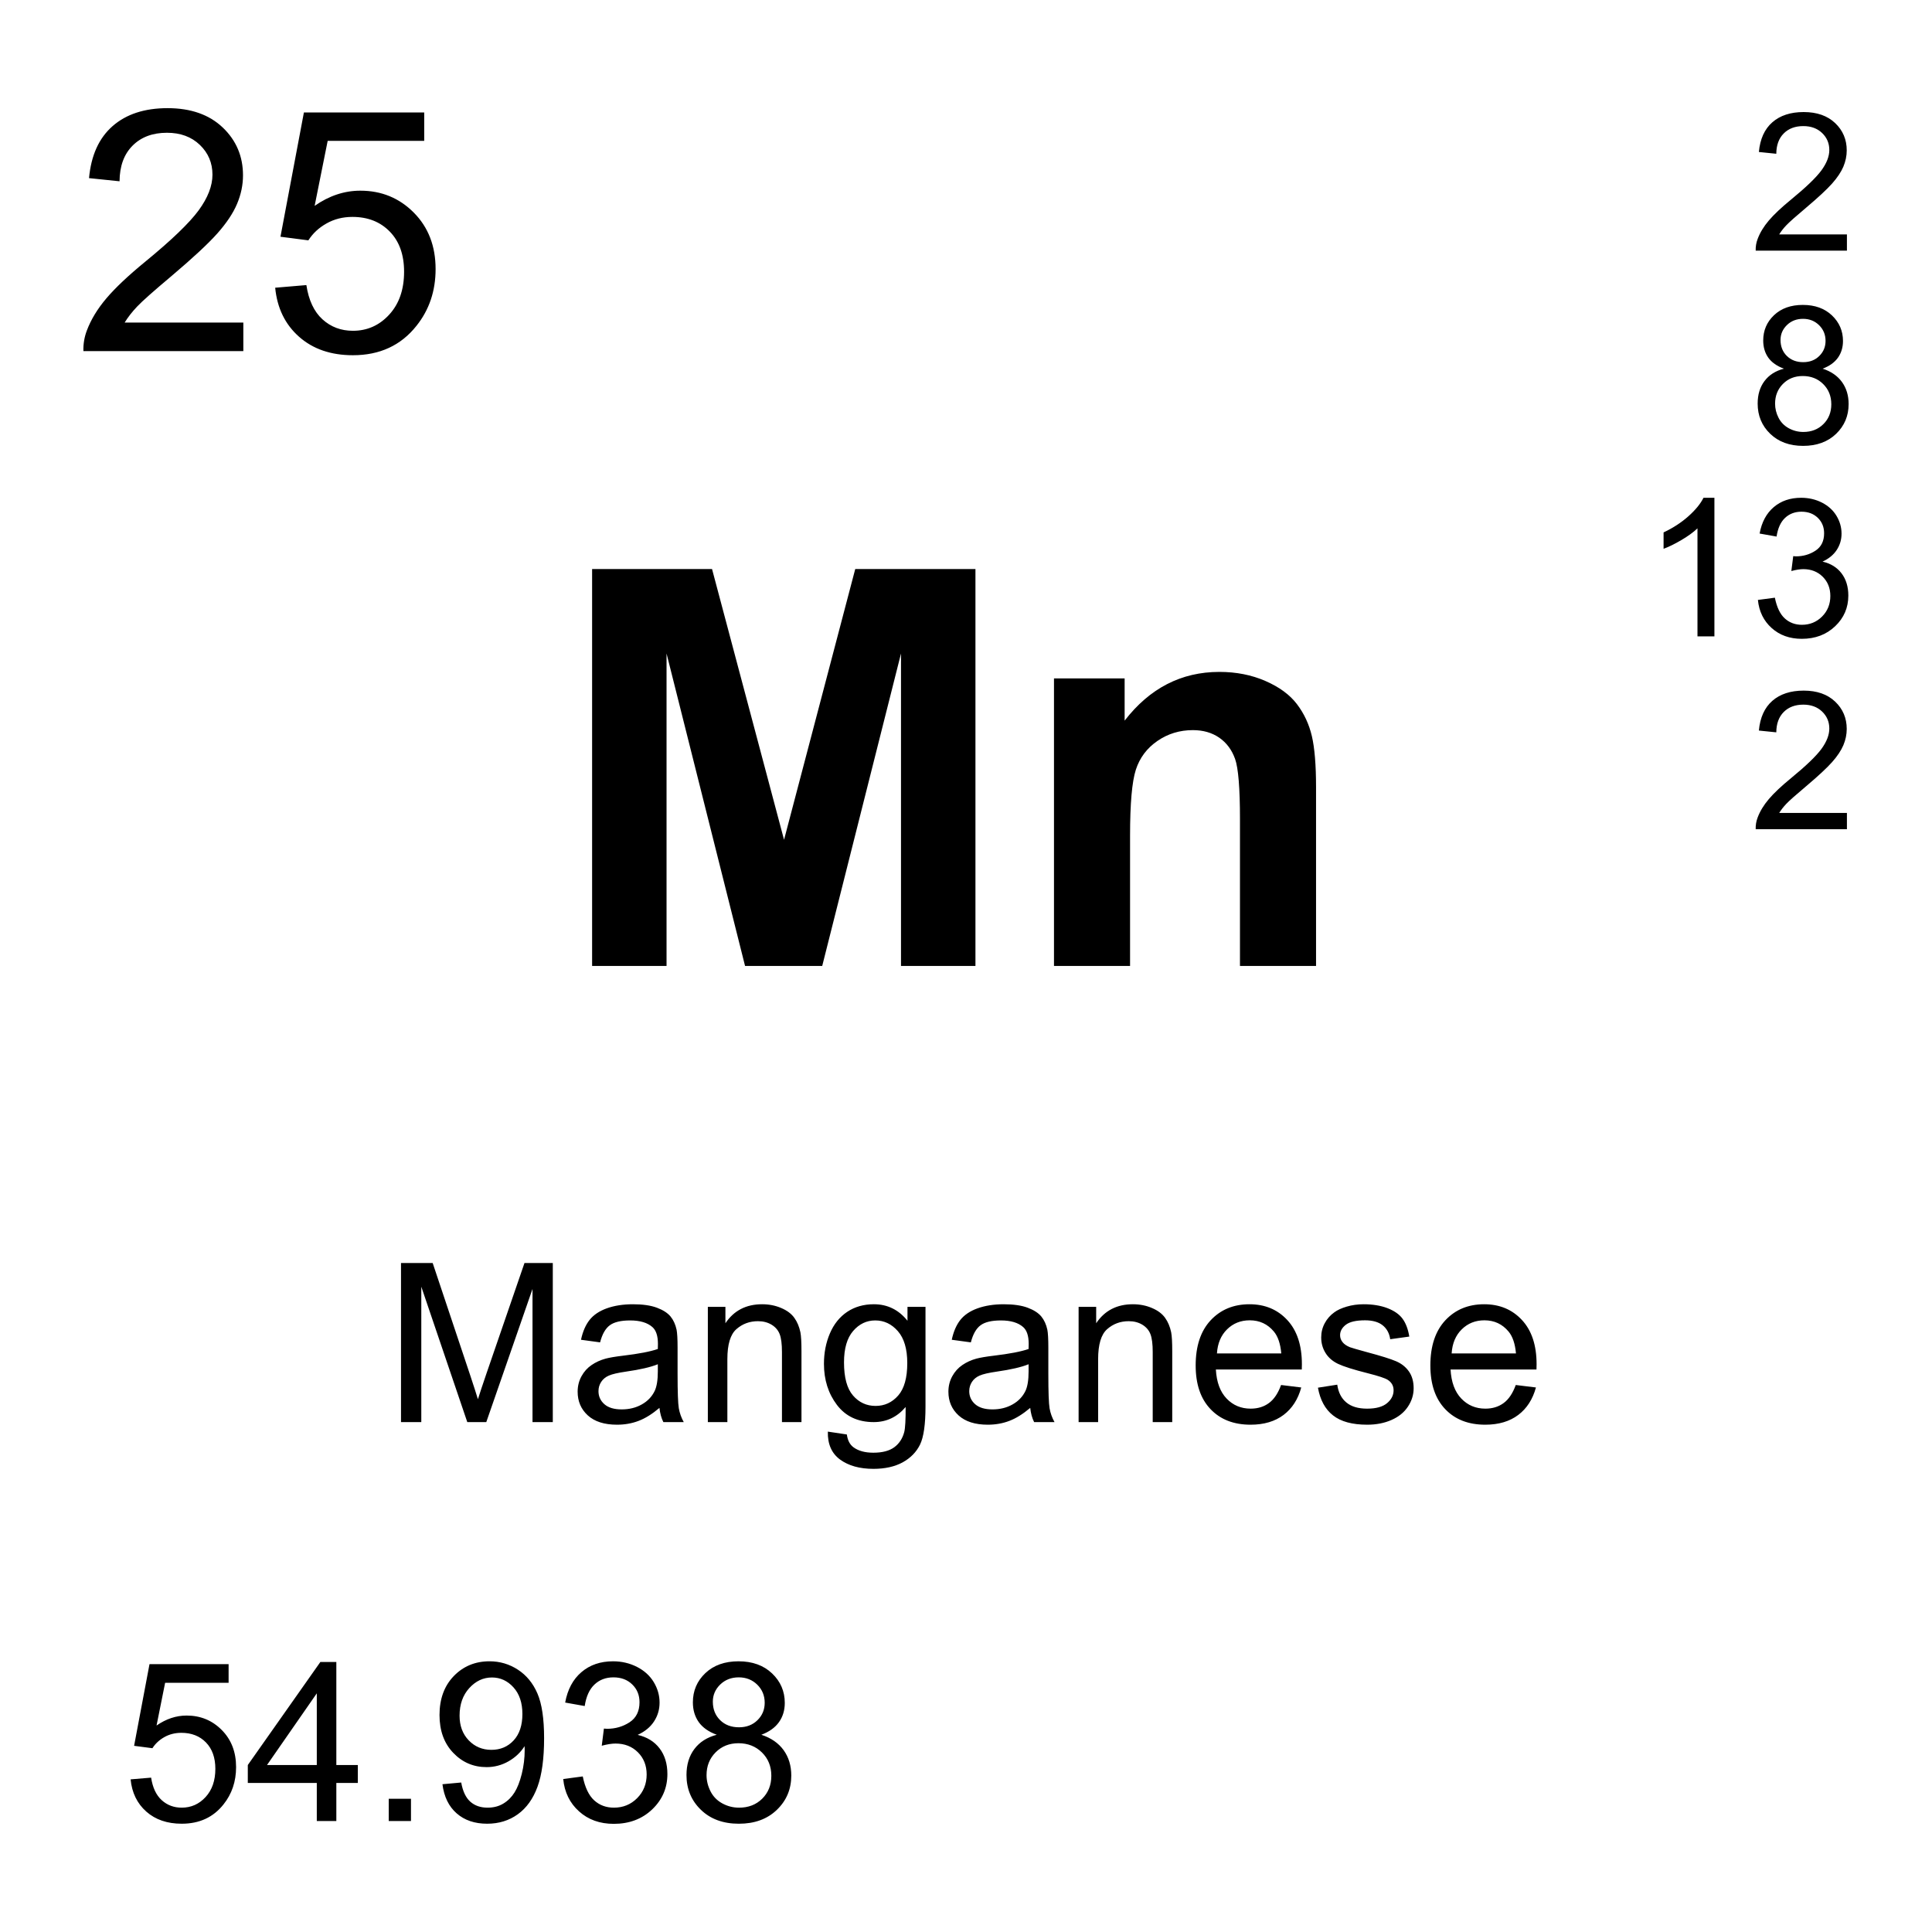 <?xml version="1.0" encoding="utf-8"?>
<!-- Generator: Adobe Illustrator 16.0.3, SVG Export Plug-In . SVG Version: 6.00 Build 0)  -->
<!DOCTYPE svg PUBLIC "-//W3C//DTD SVG 1.1//EN" "http://www.w3.org/Graphics/SVG/1.1/DTD/svg11.dtd">
<svg version="1.1" id="Layer_1" xmlns="http://www.w3.org/2000/svg" xmlns:xlink="http://www.w3.org/1999/xlink" x="0px" y="0px"
	 width="900px" height="900px" viewBox="0 0 900 900" enable-background="new 0 0 900 900" xml:space="preserve">
<path d="M113.355,150.254v13.301H38.854c-0.107-3.278,0.441-6.545,1.611-9.609c1.904-5.068,4.932-10.068,9.111-14.99
	c4.179-4.922,10.215-10.605,18.105-17.07c12.256-10.039,20.527-18.008,24.834-23.867c4.307-5.879,6.455-11.426,6.455-16.65
	c0-5.479-1.953-10.107-5.879-13.877c-3.916-3.77-9.033-5.645-15.332-5.645c-6.67,0-12.002,1.992-15.996,5.996
	c-3.994,3.994-6.025,9.531-6.074,16.602L41.47,82.98c0.967-10.605,4.639-18.691,10.996-24.248c6.348-5.557,14.883-8.35,25.596-8.35
	c10.811,0,19.375,3.008,25.684,9.004c6.299,5.996,9.453,13.428,9.453,22.285c0,4.512-0.928,8.945-2.773,13.301
	c-1.836,4.365-4.902,8.945-9.18,13.77c-4.287,4.814-11.396,11.426-21.338,19.834c-8.301,6.973-13.633,11.699-15.986,14.189
	c-2.363,2.48-4.307,4.98-5.85,7.49L113.355,150.254L113.355,150.254z M128.189,134.033l14.531-1.23
	c1.074,7.07,3.574,12.393,7.5,15.957c3.916,3.555,8.643,5.332,14.18,5.332c6.66,0,12.305-2.5,16.914-7.529
	c4.609-5.02,6.924-11.689,6.924-19.99c0-7.891-2.217-14.121-6.65-18.672c-4.434-4.57-10.244-6.855-17.412-6.855
	c-4.463,0-8.486,1.016-12.07,3.047c-3.594,2.021-6.416,4.648-8.457,7.871l-12.998-1.68l10.918-57.891h56.045v13.223h-44.971
	l-6.074,30.283c6.758-4.717,13.857-7.07,21.289-7.07c9.844,0,18.145,3.408,24.912,10.225c6.767,6.817,10.146,15.586,10.146,26.289
	c0,10.205-2.969,19.023-8.916,26.445c-7.227,9.121-17.09,13.691-29.6,13.691c-10.254,0-18.613-2.871-25.098-8.613
	C132.817,151.124,129.117,143.516,128.189,134.033L128.189,134.033z M186.803,662.471v-74.102h14.756l17.539,52.461
	c1.621,4.883,2.793,8.535,3.535,10.977c0.85-2.694,2.158-6.66,3.945-11.875l17.744-51.563h13.193v74.102h-9.453v-62.03
	l-21.533,62.03h-8.848l-21.426-63.086v63.086H186.803L186.803,662.471z M307.203,655.85c-3.379,2.853-6.621,4.884-9.736,6.056
	c-3.115,1.19-6.455,1.776-10.029,1.776c-5.898,0-10.43-1.444-13.594-4.315c-3.174-2.892-4.756-6.563-4.756-11.056
	c0-2.616,0.596-5.02,1.797-7.207c1.191-2.168,2.764-3.905,4.697-5.215c1.934-1.328,4.121-2.323,6.543-2.987
	c1.787-0.47,4.482-0.938,8.086-1.367c7.354-0.879,12.754-1.914,16.23-3.125c0.029-1.25,0.049-2.051,0.049-2.383
	c0-3.711-0.859-6.328-2.578-7.832c-2.324-2.052-5.781-3.086-10.361-3.086c-4.277,0-7.441,0.741-9.473,2.245
	c-2.041,1.505-3.555,4.16-4.531,7.97l-8.896-1.211c0.811-3.81,2.148-6.896,3.994-9.238c1.855-2.344,4.531-4.141,8.037-5.41
	c3.506-1.25,7.568-1.895,12.188-1.895c4.58,0,8.301,0.547,11.172,1.621c2.861,1.073,4.961,2.44,6.309,4.063
	c1.348,1.641,2.295,3.711,2.832,6.191c0.303,1.563,0.459,4.354,0.459,8.397v12.129c0,8.457,0.195,13.81,0.576,16.056
	c0.398,2.263,1.178,4.442,2.305,6.444h-9.502C308.072,660.576,307.467,658.369,307.203,655.85L307.203,655.85z M306.441,635.518
	c-3.301,1.349-8.262,2.5-14.863,3.438c-3.74,0.547-6.387,1.151-7.93,1.836c-1.553,0.664-2.754,1.66-3.594,2.949
	c-0.84,1.289-1.26,2.733-1.26,4.315c0,2.422,0.918,4.453,2.754,6.074s4.521,2.422,8.057,2.422c3.506,0,6.621-0.762,9.355-2.305
	c2.725-1.523,4.736-3.633,6.016-6.289c0.977-2.051,1.465-5.078,1.465-9.103V635.518L306.441,635.518z M329.742,662.471v-53.69h8.184
	v7.637c3.945-5.897,9.639-8.848,17.09-8.848c3.232,0,6.201,0.586,8.916,1.758c2.715,1.151,4.746,2.676,6.094,4.57
	c1.348,1.875,2.285,4.12,2.832,6.719c0.332,1.68,0.498,4.629,0.498,8.848v33.008h-9.092v-32.655c0-3.711-0.352-6.484-1.064-8.32
	c-0.703-1.836-1.963-3.301-3.76-4.396c-1.807-1.094-3.926-1.641-6.348-1.641c-3.877,0-7.217,1.23-10.029,3.691
	c-2.822,2.461-4.229,7.129-4.229,14.004v29.315H329.742L329.742,662.471z M385.641,666.904l8.848,1.328
	c0.371,2.733,1.396,4.706,3.077,5.956c2.266,1.681,5.342,2.539,9.258,2.539c4.209,0,7.461-0.858,9.756-2.539
	c2.285-1.68,3.838-4.043,4.647-7.069c0.47-1.855,0.685-5.742,0.654-11.681c-3.975,4.688-8.926,7.031-14.863,7.031
	c-7.373,0-13.085-2.676-17.128-7.987c-4.043-5.332-6.064-11.72-6.064-19.16c0-5.117,0.918-9.845,2.773-14.181
	s4.541-7.676,8.066-10.039c3.516-2.344,7.656-3.534,12.402-3.534c6.338,0,11.563,2.559,15.674,7.694v-6.483h8.389v46.405
	c0,8.359-0.85,14.277-2.549,17.773c-1.709,3.477-4.404,6.229-8.086,8.262c-3.691,2.013-8.232,3.027-13.623,3.027
	c-6.406,0-11.572-1.445-15.518-4.316C387.408,677.041,385.504,672.705,385.641,666.904L385.641,666.904z M393.17,634.658
	c0,7.051,1.396,12.188,4.199,15.43c2.793,3.223,6.299,4.844,10.508,4.844c4.18,0,7.686-1.602,10.518-4.823
	c2.832-3.223,4.248-8.263,4.248-15.138c0-6.563-1.465-11.522-4.375-14.862c-2.92-3.341-6.426-5-10.536-5
	c-4.044,0-7.48,1.641-10.313,4.922C394.585,623.311,393.17,628.193,393.17,634.658L393.17,634.658z M479.918,655.85
	c-3.379,2.853-6.621,4.884-9.736,6.056c-3.114,1.19-6.455,1.776-10.028,1.776c-5.898,0-10.431-1.444-13.595-4.315
	c-3.174-2.892-4.756-6.563-4.756-11.056c0-2.616,0.597-5.02,1.797-7.207c1.191-2.168,2.765-3.905,4.697-5.215
	c1.934-1.328,4.121-2.323,6.543-2.987c1.787-0.47,4.482-0.938,8.086-1.367c7.354-0.879,12.754-1.914,16.23-3.125
	c0.028-1.25,0.049-2.051,0.049-2.383c0-3.711-0.859-6.328-2.578-7.832c-2.324-2.052-5.781-3.086-10.361-3.086
	c-4.276,0-7.44,0.741-9.473,2.245c-2.041,1.505-3.555,4.16-4.531,7.97l-8.896-1.211c0.811-3.81,2.147-6.896,3.994-9.238
	c1.854-2.344,4.53-4.141,8.036-5.41c3.507-1.25,7.568-1.895,12.188-1.895c4.58,0,8.301,0.547,11.172,1.621
	c2.861,1.073,4.961,2.44,6.31,4.063c1.348,1.641,2.295,3.711,2.832,6.191c0.303,1.563,0.459,4.354,0.459,8.397v12.129
	c0,8.457,0.194,13.81,0.575,16.056c0.398,2.263,1.178,4.442,2.306,6.444h-9.502C480.787,660.576,480.182,658.369,479.918,655.85
	L479.918,655.85z M479.156,635.518c-3.301,1.349-8.263,2.5-14.863,3.438c-3.74,0.547-6.387,1.151-7.93,1.836
	c-1.554,0.664-2.754,1.66-3.595,2.949c-0.84,1.289-1.26,2.733-1.26,4.315c0,2.422,0.918,4.453,2.754,6.074s4.521,2.422,8.058,2.422
	c3.506,0,6.621-0.762,9.354-2.305c2.726-1.523,4.736-3.633,6.017-6.289c0.977-2.051,1.465-5.078,1.465-9.103V635.518
	L479.156,635.518z M502.457,662.471v-53.69h8.184v7.637c3.945-5.897,9.64-8.848,17.09-8.848c3.232,0,6.201,0.586,8.916,1.758
	c2.716,1.151,4.746,2.676,6.095,4.57c1.348,1.875,2.285,4.12,2.832,6.719c0.332,1.68,0.498,4.629,0.498,8.848v33.008h-9.093v-32.655
	c0-3.711-0.352-6.484-1.063-8.32c-0.703-1.836-1.963-3.301-3.76-4.396c-1.808-1.094-3.927-1.641-6.349-1.641
	c-3.877,0-7.217,1.23-10.028,3.691c-2.822,2.461-4.229,7.129-4.229,14.004v29.315H502.457L502.457,662.471z M596.773,645.186
	l9.395,1.152c-1.484,5.488-4.229,9.766-8.232,12.793c-4.014,3.027-9.141,4.551-15.37,4.551c-7.853,0-14.072-2.422-18.673-7.266
	c-4.6-4.824-6.903-11.602-6.903-20.332c0-9.023,2.323-16.035,6.973-21.035c4.658-4.979,10.685-7.479,18.096-7.479
	c7.179,0,13.048,2.44,17.599,7.344c4.541,4.883,6.815,11.758,6.815,20.604c0,0.548-0.01,1.349-0.049,2.441h-40.028
	c0.331,5.898,2.002,10.41,5,13.535c2.997,3.145,6.737,4.707,11.221,4.707c3.34,0,6.182-0.879,8.545-2.638
	C593.521,651.826,595.387,649.014,596.773,645.186L596.773,645.186z M566.9,630.479h29.971c-0.41-4.53-1.553-7.909-3.438-10.176
	c-2.899-3.496-6.659-5.254-11.27-5.254c-4.18,0-7.695,1.406-10.537,4.199C568.775,622.041,567.203,625.791,566.9,630.479
	L566.9,630.479z M613.951,646.436l8.994-1.405c0.508,3.612,1.914,6.366,4.229,8.28c2.306,1.935,5.527,2.892,9.678,2.892
	c4.181,0,7.275-0.859,9.298-2.56c2.021-1.699,3.036-3.69,3.036-5.996c0-2.051-0.897-3.672-2.686-4.844
	c-1.24-0.801-4.346-1.836-9.297-3.086c-6.67-1.68-11.299-3.145-13.877-4.375c-2.578-1.229-4.531-2.93-5.859-5.098
	c-1.338-2.168-2.002-4.57-2.002-7.207c0-2.383,0.547-4.609,1.65-6.641c1.075-2.018,2.607-3.757,4.473-5.078
	c1.416-1.056,3.34-1.935,5.781-2.656s5.068-1.094,7.861-1.094c4.209,0,7.909,0.604,11.094,1.815c3.184,1.23,5.537,2.871,7.051,4.941
	c1.514,2.069,2.56,4.844,3.135,8.301l-8.896,1.229c-0.4-2.772-1.572-4.922-3.517-6.483c-1.934-1.543-4.668-2.324-8.213-2.324
	c-4.18,0-7.157,0.703-8.944,2.07c-1.787,1.387-2.677,3.008-2.677,4.862c0,1.173,0.371,2.246,1.113,3.185
	c0.742,0.977,1.904,1.777,3.486,2.422c0.908,0.332,3.584,1.113,8.037,2.324c6.436,1.719,10.928,3.125,13.467,4.219
	c2.549,1.094,4.541,2.695,5.996,4.785c1.444,2.09,2.168,4.688,2.168,7.772c0,3.048-0.879,5.898-2.656,8.574
	c-1.768,2.676-4.316,4.746-7.656,6.211c-3.33,1.465-7.108,2.207-11.317,2.207c-6.974,0-12.295-1.445-15.947-4.354
	C617.291,656.436,614.967,652.139,613.951,646.436L613.951,646.436z M706.1,645.186l9.396,1.152
	c-1.484,5.488-4.229,9.766-8.232,12.793c-4.014,3.027-9.141,4.551-15.37,4.551c-7.853,0-14.072-2.422-18.673-7.266
	c-4.6-4.824-6.903-11.602-6.903-20.332c0-9.023,2.323-16.035,6.973-21.035c4.658-4.979,10.684-7.479,18.096-7.479
	c7.179,0,13.047,2.44,17.599,7.344c4.541,4.883,6.815,11.758,6.815,20.604c0,0.548-0.01,1.349-0.049,2.441h-40.029
	c0.332,5.898,2.002,10.41,5,13.535c2.998,3.145,6.738,4.707,11.222,4.707c3.34,0,6.182-0.879,8.545-2.638
	C702.848,651.826,704.713,649.014,706.1,645.186L706.1,645.186z M676.227,630.479h29.972c-0.41-4.53-1.553-7.909-3.438-10.176
	c-2.899-3.496-6.66-5.254-11.27-5.254c-4.18,0-7.695,1.406-10.537,4.199C678.102,622.041,676.529,625.791,676.227,630.479
	L676.227,630.479z M60.846,828.896l9.551-0.802c0.713,4.648,2.354,8.146,4.932,10.488s5.684,3.496,9.326,3.496
	c4.375,0,8.086-1.642,11.113-4.941c3.037-3.301,4.551-7.694,4.551-13.145c0-5.195-1.455-9.277-4.365-12.285
	c-2.92-2.988-6.738-4.492-11.455-4.492c-2.93,0-5.576,0.664-7.93,1.992c-2.363,1.328-4.219,3.065-5.566,5.176l-8.535-1.112
	l7.178-38.048h36.846v8.691H76.92l-3.994,19.902c4.443-3.087,9.111-4.648,14.004-4.648c6.465,0,11.924,2.246,16.377,6.738
	c4.443,4.473,6.67,10.233,6.67,17.284c0,6.699-1.953,12.5-5.869,17.384c-4.746,5.996-11.23,8.983-19.453,8.983
	c-6.738,0-12.246-1.875-16.504-5.645C63.883,840.127,61.451,835.127,60.846,828.896L60.846,828.896z M147.574,848.311v-17.754
	h-32.139v-8.34l33.809-48.008h7.432v48.008h10.01v8.34h-10.01v17.754H147.574z M147.574,822.217v-33.397l-23.193,33.397H147.574z
	 M181.09,848.311v-10.37h10.361v10.37H181.09z M206.109,831.162l8.74-0.801c0.742,4.121,2.158,7.09,4.248,8.944
	c2.09,1.855,4.766,2.773,8.037,2.773c2.793,0,5.244-0.625,7.354-1.914c2.109-1.271,3.828-2.988,5.176-5.137
	c1.348-2.13,2.48-5.021,3.389-8.652c0.909-3.642,1.368-7.38,1.367-11.133c0-0.392-0.02-0.996-0.049-1.816
	c-1.826,2.892-4.307,5.254-7.461,7.052c-3.111,1.793-6.643,2.73-10.234,2.715c-6.133,0-11.318-2.228-15.566-6.681
	c-4.248-4.452-6.367-10.313-6.367-17.598c0-7.5,2.217-13.555,6.65-18.146c4.424-4.569,9.98-6.875,16.65-6.875
	c4.814,0,9.229,1.31,13.213,3.906c3.994,2.599,7.031,6.289,9.102,11.094c2.071,4.806,3.105,11.738,3.105,20.841
	c0,9.473-1.025,17.012-3.076,22.616c-2.061,5.625-5.117,9.884-9.18,12.813s-8.818,4.396-14.277,4.396
	c-5.791,0-10.527-1.603-14.199-4.824C209.059,841.533,206.852,837.002,206.109,831.162L206.109,831.162z M243.355,798.467
	c0-5.215-1.387-9.375-4.17-12.44c-2.773-3.066-6.123-4.591-10.029-4.591c-4.043,0-7.568,1.66-10.566,4.961
	c-2.998,3.302-4.502,7.578-4.502,12.832c0,4.707,1.426,8.556,4.277,11.505c2.842,2.948,6.357,4.413,10.537,4.413
	c4.209,0,7.676-1.465,10.391-4.413C241.998,807.783,243.355,803.701,243.355,798.467z M262.369,828.74l9.102-1.211
	c1.045,5.155,2.822,8.867,5.332,11.151c2.51,2.267,5.566,3.398,9.17,3.398c4.277,0,7.891-1.465,10.84-4.435
	c2.949-2.969,4.424-6.641,4.424-11.016c0-4.18-1.357-7.637-4.092-10.352c-2.725-2.716-6.201-4.063-10.41-4.063
	c-1.719,0-3.857,0.332-6.416,1.017l1.006-7.988c0.486,0.055,0.975,0.087,1.465,0.098c3.877,0,7.363-1.016,10.469-3.026
	c3.096-2.031,4.648-5.138,4.648-9.355c0-3.34-1.133-6.094-3.389-8.281c-2.256-2.207-5.176-3.301-8.74-3.301
	c-3.545,0-6.494,1.113-8.848,3.34c-2.363,2.228-3.877,5.566-4.551,10.021l-9.102-1.621c1.113-6.094,3.643-10.82,7.588-14.18
	c3.936-3.359,8.838-5.039,14.707-5.039c4.043,0,7.764,0.879,11.172,2.616c3.398,1.738,6.006,4.103,7.803,7.091
	c1.807,3.008,2.705,6.19,2.705,9.551c0,3.203-0.859,6.113-2.578,8.75c-1.719,2.637-4.258,4.727-7.627,6.27
	c4.375,1.017,7.783,3.105,10.205,6.289c2.432,3.185,3.643,7.168,3.643,11.953c0,6.465-2.363,11.953-7.08,16.465
	c-4.717,4.492-10.684,6.738-17.891,6.738c-6.504,0-11.904-1.934-16.201-5.82C265.426,839.933,262.975,834.912,262.369,828.74
	L262.369,828.74z M333.893,808.115c-3.779-1.367-6.572-3.34-8.398-5.898c-1.816-2.578-2.725-5.645-2.725-9.199
	c0-5.391,1.934-9.922,5.811-13.612c3.877-3.672,9.033-5.508,15.469-5.508c6.465,0,11.68,1.895,15.615,5.645
	c3.945,3.75,5.918,8.34,5.918,13.73c0,3.438-0.898,6.426-2.705,8.965s-4.541,4.512-8.213,5.879
	c4.551,1.483,8.008,3.887,10.391,7.188c2.373,3.302,3.555,7.246,3.555,11.816c0,6.348-2.236,11.66-6.719,15.977
	c-4.483,4.317-10.381,6.466-17.686,6.466c-7.314,0-13.213-2.148-17.695-6.484c-4.482-4.336-6.719-9.727-6.719-16.211
	c0-4.805,1.221-8.848,3.662-12.09C325.895,811.514,329.371,809.307,333.893,808.115L333.893,808.115z M329.137,826.924
	c0,2.599,0.615,5.099,1.846,7.539c1.23,2.422,3.057,4.297,5.488,5.625c2.422,1.328,5.029,1.992,7.832,1.992
	c4.346,0,7.93-1.387,10.762-4.18c2.832-2.813,4.248-6.367,4.248-10.664c0-4.396-1.455-8.008-4.375-10.879
	c-2.91-2.853-6.563-4.298-10.938-4.298c-4.277,0-7.832,1.427-10.645,4.259S329.137,822.686,329.137,826.924L329.137,826.924z
	 M332.066,792.705c0,3.516,1.133,6.367,3.389,8.594c2.256,2.228,5.186,3.34,8.799,3.34c3.506,0,6.377-1.112,8.613-3.319
	c2.246-2.207,3.359-4.902,3.359-8.105c0-3.34-1.152-6.133-3.457-8.418c-2.314-2.266-5.186-3.418-8.623-3.418
	c-3.467,0-6.348,1.113-8.643,3.34C333.219,786.943,332.066,789.6,332.066,792.705L332.066,792.705z M275.826,449.971V265.078h55.869
	l33.545,126.123l33.164-126.123H454.4v184.893h-34.679V304.424l-36.699,145.547h-35.947l-36.572-145.547v145.547H275.826z
	 M613.063,449.971h-35.438v-68.358c0-14.463-0.762-23.81-2.275-28.066c-1.514-4.238-3.965-7.539-7.373-9.902
	c-3.407-2.344-7.51-3.524-12.295-3.524c-6.143,0-11.649,1.688-16.522,5.049c-4.883,3.359-8.224,7.813-10.029,13.359
	c-1.807,5.557-2.705,15.819-2.705,30.78v60.664h-35.438V316.025h32.909v19.678c11.689-15.127,26.406-22.705,44.142-22.705
	c7.822,0,14.971,1.406,21.444,4.229c6.475,2.823,11.367,6.416,14.688,10.791c3.32,4.365,5.635,9.326,6.943,14.873
	c1.299,5.558,1.952,13.496,1.952,23.838v83.242H613.063z M860.367,109.189v7.578h-42.5c-0.07-1.87,0.242-3.734,0.918-5.479
	c1.084-2.9,2.813-5.752,5.195-8.555c2.382-2.803,5.83-6.055,10.332-9.736c6.991-5.732,11.709-10.273,14.17-13.623
	c2.45-3.35,3.682-6.514,3.682-9.502c0-3.125-1.113-5.762-3.35-7.91c-2.246-2.148-5.156-3.223-8.761-3.223
	c-3.799,0-6.836,1.133-9.121,3.418c-2.274,2.285-3.438,5.439-3.467,9.473l-8.114-0.83c0.557-6.055,2.646-10.674,6.278-13.838
	c3.623-3.174,8.486-4.766,14.601-4.766c6.172,0,11.055,1.719,14.657,5.137c3.595,3.418,5.392,7.656,5.392,12.715
	c0,2.578-0.527,5.107-1.572,7.598c-1.055,2.48-2.803,5.098-5.244,7.852c-2.44,2.744-6.504,6.523-12.178,11.309
	c-4.736,3.984-7.773,6.68-9.121,8.105c-1.348,1.406-2.461,2.832-3.34,4.277H860.367L860.367,109.189z M831.021,171.738
	c-3.271-1.201-5.703-2.91-7.285-5.127c-1.572-2.227-2.363-4.893-2.363-7.988c0-4.688,1.68-8.613,5.039-11.797
	c3.369-3.193,7.842-4.785,13.428-4.785c5.615,0,10.137,1.631,13.555,4.883c3.419,3.262,5.138,7.236,5.138,11.914
	c0,2.988-0.791,5.586-2.354,7.793c-1.563,2.207-3.936,3.906-7.129,5.107c3.955,1.279,6.953,3.369,9.014,6.221
	c2.07,2.871,3.097,6.289,3.097,10.273c0,5.498-1.943,10.117-5.83,13.867c-3.896,3.73-9.014,5.605-15.361,5.605
	c-6.338,0-11.455-1.875-15.352-5.635c-3.888-3.76-5.83-8.447-5.83-14.053c0-4.189,1.055-7.695,3.184-10.508
	C824.088,174.678,827.105,172.764,831.021,171.738z M826.9,188.057c0,2.246,0.526,4.434,1.602,6.533
	c1.064,2.109,2.656,3.74,4.756,4.893c2.081,1.148,4.421,1.747,6.797,1.738c3.779,0,6.896-1.211,9.347-3.652
	c2.461-2.422,3.69-5.508,3.69-9.248c0-3.799-1.27-6.943-3.799-9.434c-2.529-2.491-5.693-3.721-9.502-3.721
	c-3.711,0-6.787,1.221-9.229,3.672C828.121,181.299,826.9,184.365,826.9,188.057L826.9,188.057z M829.439,158.359
	c0,3.037,0.985,5.527,2.938,7.451c1.963,1.934,4.502,2.9,7.637,2.9c3.037,0,5.537-0.957,7.48-2.881
	c1.943-1.914,2.92-4.258,2.92-7.031c0-2.891-1.006-5.332-3.008-7.305c-2.002-1.973-4.502-2.969-7.48-2.969
	c-3.018,0-5.518,0.977-7.5,2.9C830.436,153.359,829.439,155.674,829.439,158.359L829.439,158.359z M798.639,296.455h-7.891v-50.322
	c-1.904,1.816-4.395,3.623-7.48,5.439c-3.084,1.816-5.858,3.174-8.311,4.082v-7.637c4.414-2.07,8.271-4.59,11.582-7.539
	c3.301-2.949,5.645-5.82,7.012-8.594h5.088V296.455L798.639,296.455z M818.902,279.473l7.899-1.045
	c0.908,4.473,2.451,7.695,4.629,9.668c2.179,1.973,4.834,2.959,7.959,2.959c3.712,0,6.855-1.289,9.414-3.857
	c2.56-2.578,3.839-5.762,3.839-9.57c0-3.623-1.191-6.611-3.556-8.965c-2.373-2.354-5.381-3.535-9.043-3.535
	c-1.483,0-3.34,0.293-5.565,0.879l0.879-6.934c0.526,0.059,0.946,0.098,1.27,0.098c3.359,0,6.387-0.879,9.082-2.637
	c2.687-1.758,4.033-4.463,4.033-8.115c0-2.9-0.977-5.293-2.939-7.197c-1.953-1.895-4.491-2.852-7.588-2.852
	c-3.065,0-5.625,0.967-7.676,2.891c-2.051,1.934-3.359,4.824-3.945,8.691l-7.899-1.406c0.967-5.293,3.164-9.395,6.582-12.305
	c3.418-2.91,7.676-4.355,12.764-4.355c3.506,0,6.738,0.742,9.697,2.246c2.948,1.514,5.215,3.574,6.776,6.172
	c1.563,2.598,2.345,5.371,2.345,8.291c0,2.783-0.742,5.303-2.236,7.588c-1.494,2.285-3.701,4.092-6.621,5.439
	c3.799,0.869,6.758,2.695,8.857,5.459c2.108,2.764,3.163,6.23,3.163,10.371c0,5.625-2.051,10.381-6.143,14.277
	c-4.102,3.906-9.277,5.859-15.527,5.859c-5.645,0-10.332-1.68-14.063-5.039C821.558,289.19,819.43,284.824,818.902,279.473
	L818.902,279.473z M860.367,378.701v7.588h-42.5c-0.068-1.904,0.244-3.73,0.918-5.479c1.084-2.899,2.813-5.752,5.195-8.555
	c2.383-2.813,5.83-6.055,10.332-9.746c6.991-5.723,11.709-10.272,14.17-13.612c2.45-3.359,3.682-6.523,3.682-9.503
	c0-3.135-1.113-5.771-3.35-7.92c-2.246-2.147-5.156-3.223-8.761-3.223c-3.799,0-6.836,1.143-9.12,3.418
	c-2.275,2.285-3.438,5.449-3.468,9.482l-8.114-0.83c0.557-6.056,2.646-10.675,6.278-13.849c3.623-3.164,8.486-4.756,14.601-4.756
	c6.172,0,11.055,1.709,14.657,5.127c3.595,3.429,5.392,7.666,5.392,12.726c0,2.567-0.527,5.106-1.572,7.588
	c-1.055,2.479-2.803,5.106-5.244,7.852c-2.44,2.754-6.504,6.523-12.178,11.318c-4.736,3.975-7.773,6.67-9.121,8.096
	c-1.348,1.416-2.461,2.842-3.34,4.277L860.367,378.701L860.367,378.701z"/>
</svg>
